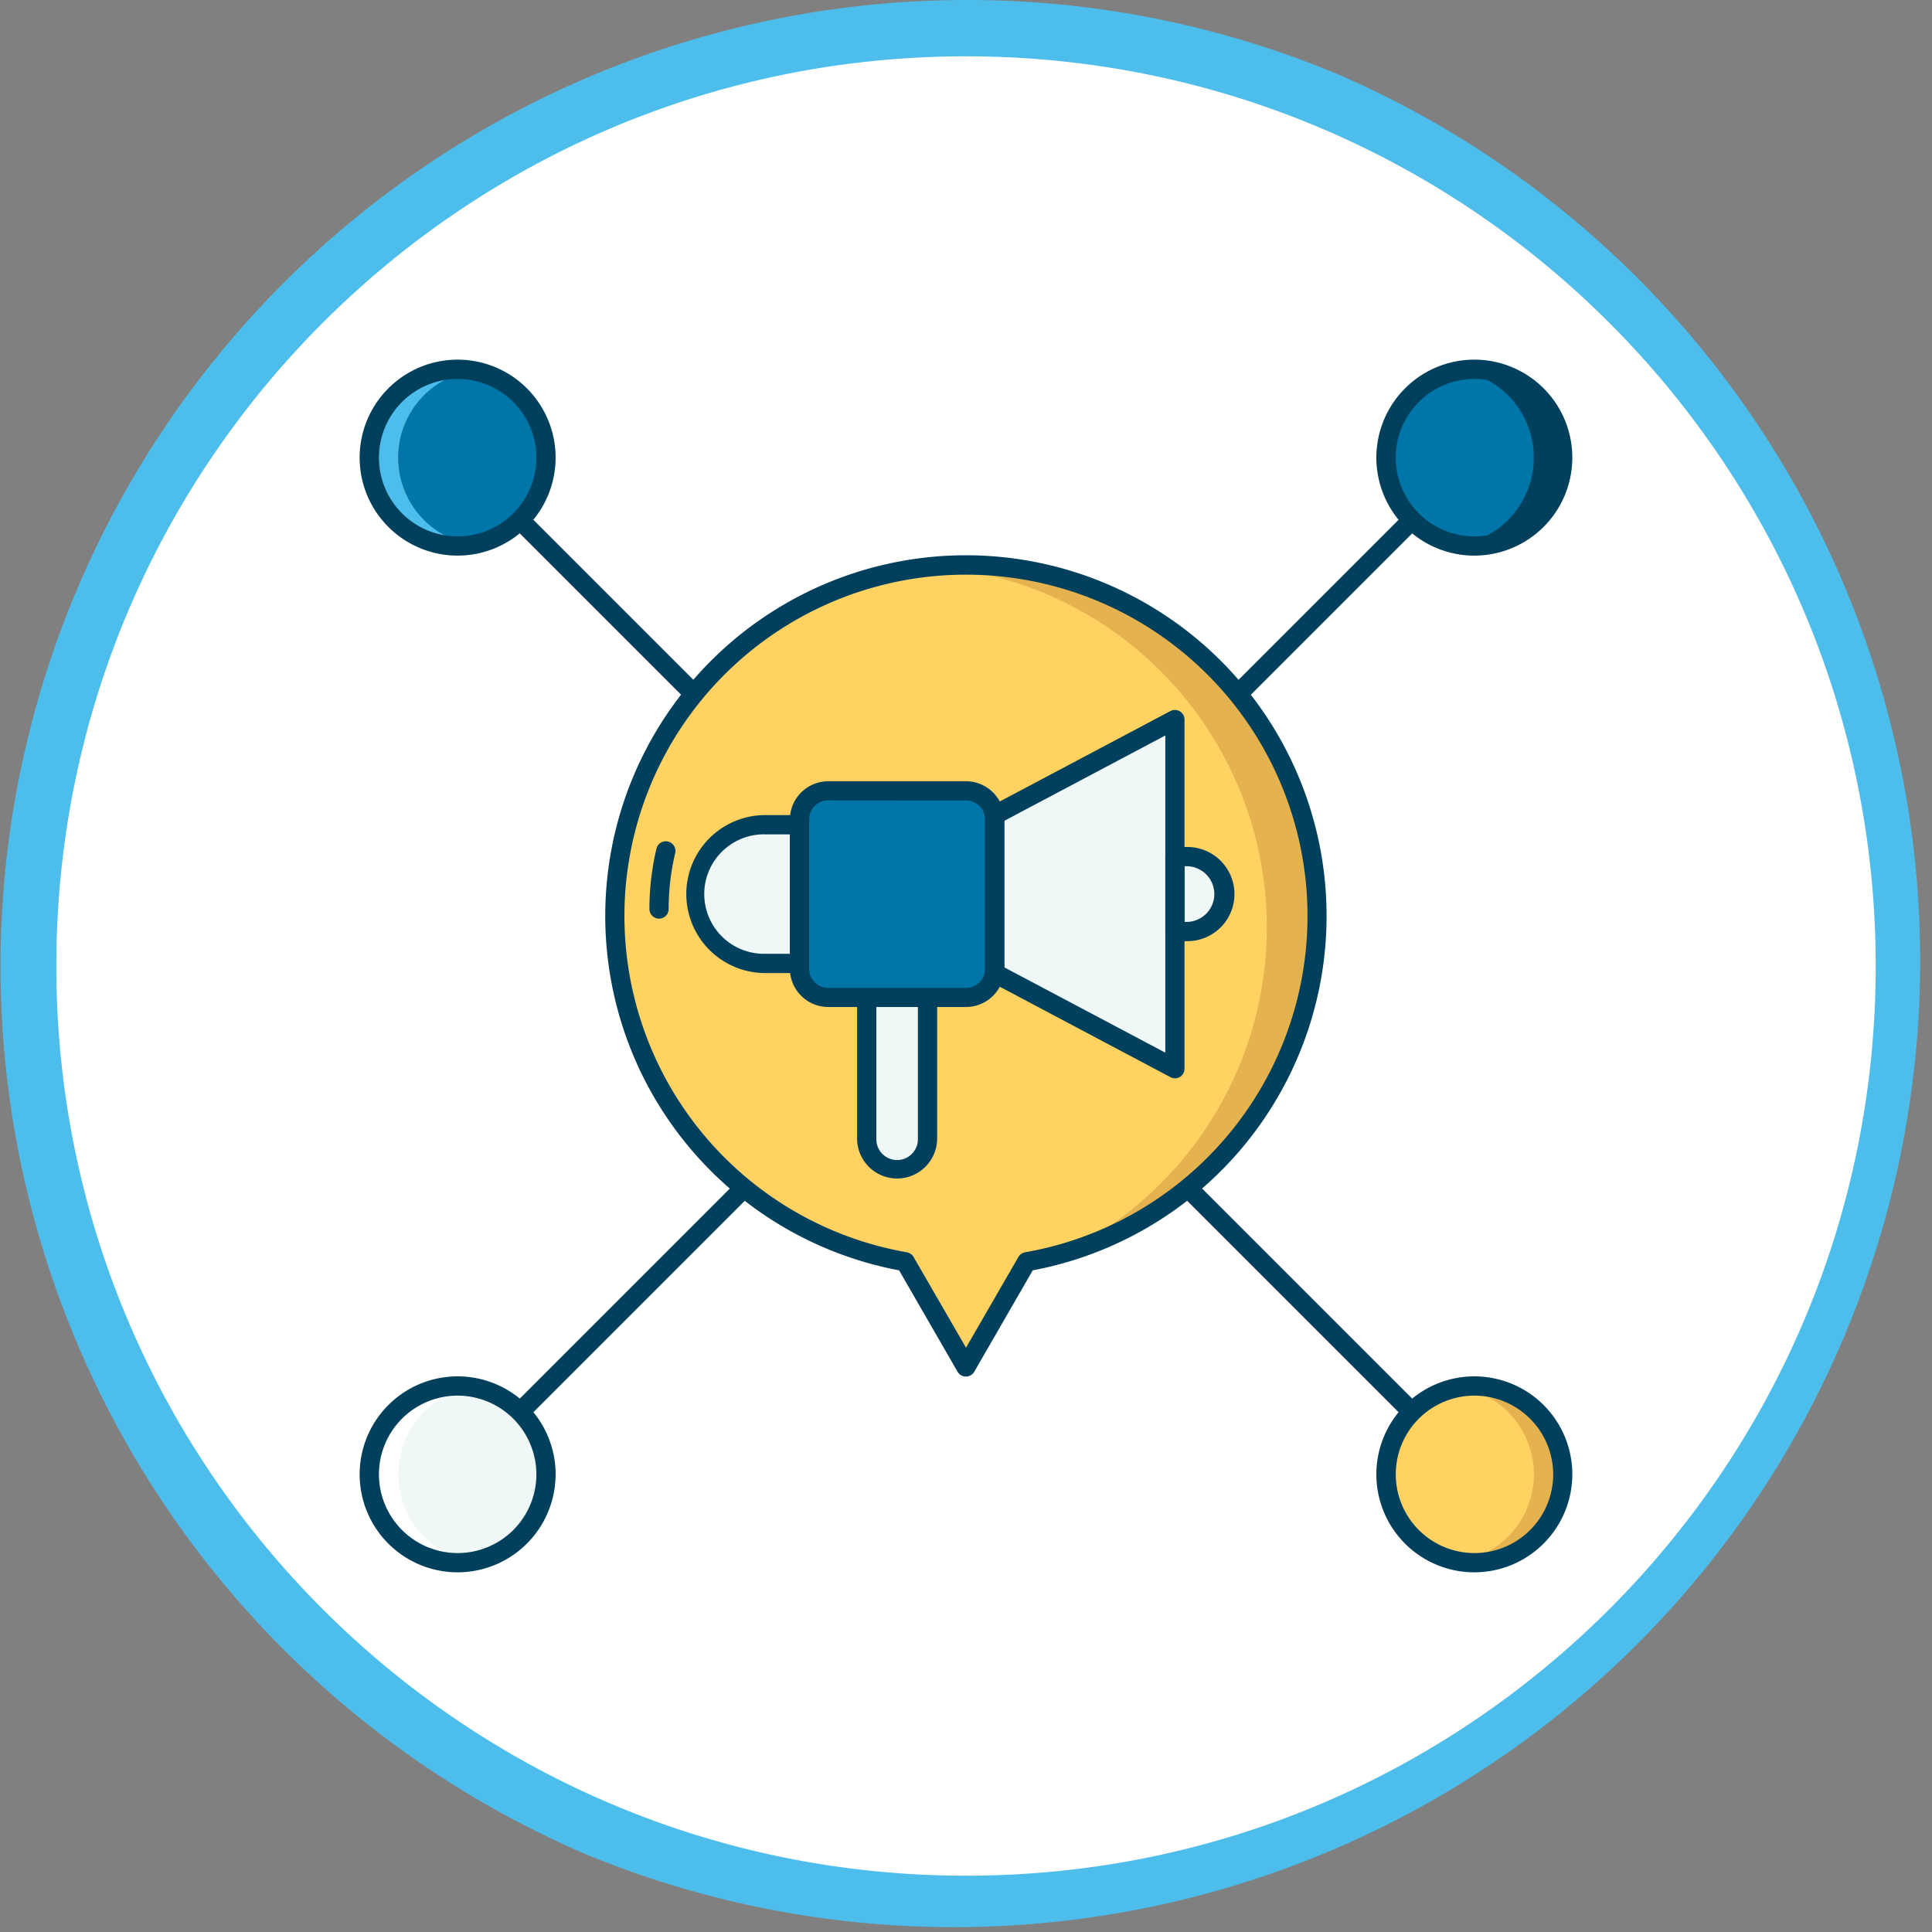 <svg xmlns="http://www.w3.org/2000/svg" viewBox="0 0 685.99 685.99"><rect x="0" y="0" width="685.99" height="685.99" fill="#808080" stroke="none"/><defs><style>.cls-1{fill:#fff;}.cls-2{fill:#4dbdeb;}.cls-3{fill:#00405c;}.cls-4{fill:#ffd262;}.cls-5{fill:#e4b34f;}.cls-6{fill:#f0f7f7;}.cls-7{fill:#0075a8;}</style></defs><g id="Layer_2" data-name="Layer 2"><g id="Layer_1-2" data-name="Layer 1"><path class="cls-1" d="M343,676A333,333,0,0,1,107.53,107.53,333,333,0,0,1,578.46,578.46,330.85,330.85,0,0,1,343,676Z"/><path class="cls-2" d="M343,20c178.39,0,323,144.61,323,323S521.38,666,343,666,20,521.38,20,343,164.61,20,343,20m0-20A343.08,343.08,0,0,0,209.48,659,343.08,343.08,0,0,0,476.51,27,340.89,340.89,0,0,0,343,0Z"/><path class="cls-3" d="M162.5,526.91a3.42,3.42,0,0,1-2.42-5.84l361-361a3.42,3.42,0,0,1,4.84,4.83l-361,361A3.42,3.42,0,0,1,162.5,526.91Z"/><path class="cls-3" d="M523.49,526.91a3.46,3.46,0,0,1-2.42-1l-361-361a3.42,3.42,0,0,1,4.83-4.83l361,361a3.42,3.42,0,0,1-2.41,5.84Z"/><circle class="cls-4" cx="523.49" cy="523.49" r="31.37"/><path class="cls-4" d="M467.63,325.27A124.64,124.64,0,1,0,321.44,448l5.86,10.15L343,485.35l15.7-27.18L364.55,448A124.64,124.64,0,0,0,467.63,325.27Z"/><path class="cls-5" d="M343,200.63c-3.65,0-7.26.19-10.84.5a128.62,128.62,0,0,1,44.9,244A124.63,124.63,0,0,0,343,200.63Z"/><path class="cls-4" d="M343,200.63c3.66,0,7.27.19,10.85.5a128.62,128.62,0,0,0-44.91,244A124.63,124.63,0,0,1,343,200.63Z"/><path class="cls-6" d="M271.73,342.08h12.16V292.83H271.73a24.63,24.63,0,0,0,0,49.25Z"/><path class="cls-6" d="M353.18,289.38l64-33.91v124l-64-33.92Z"/><path class="cls-6" d="M318.53,415a10.79,10.79,0,0,1-10.79-10.79V325.3h21.59v78.94A10.8,10.8,0,0,1,318.53,415Z"/><path class="cls-3" d="M318.53,418.45a14.23,14.23,0,0,1-14.21-14.21V325.3a3.42,3.42,0,0,1,3.42-3.42h21.59a3.42,3.42,0,0,1,3.42,3.42v78.94A14.23,14.23,0,0,1,318.53,418.45Zm-7.37-89.73v75.52a7.38,7.38,0,1,0,14.75,0V328.72Z"/><path class="cls-7" d="M343,354.14H294.07A10.19,10.19,0,0,1,283.89,344V291a10.18,10.18,0,0,1,10.18-10.18H343A10.19,10.19,0,0,1,353.18,291v53A10.19,10.19,0,0,1,343,354.14Z"/><path class="cls-6" d="M421.59,330.76h-4.41V304.15h4.41a13.31,13.31,0,0,1,0,26.61Z"/><path class="cls-3" d="M421.59,334.18h-4.41a3.42,3.42,0,0,1-3.41-3.42V304.15a3.41,3.41,0,0,1,3.41-3.41h4.41a16.72,16.72,0,1,1,0,33.44Zm-1-6.84h1a9.89,9.89,0,0,0,0-19.77h-1Z"/><path class="cls-3" d="M417.18,382.86a3.36,3.36,0,0,1-1.6-.4l-64-33.91a3.41,3.41,0,0,1-1.82-3V289.38a3.41,3.41,0,0,1,1.82-3l64-33.91a3.42,3.42,0,0,1,5,3v124a3.42,3.42,0,0,1-1.66,2.93,3.37,3.37,0,0,1-1.76.49ZM356.6,343.48l57.17,30.29V261.14l-57.17,30.3Z"/><path class="cls-3" d="M283.89,345.5H271.73a28,28,0,0,1,0-56.09h12.16a3.42,3.42,0,0,1,3.41,3.42v49.25A3.41,3.41,0,0,1,283.89,345.5Zm-12.16-49.25a21.21,21.21,0,1,0,0,42.41h8.74V296.25Z"/><path class="cls-3" d="M343,357.55H294.07a13.61,13.61,0,0,1-13.6-13.6V291a13.61,13.61,0,0,1,13.6-13.6H343A13.62,13.62,0,0,1,356.6,291v53A13.62,13.62,0,0,1,343,357.55Zm-48.92-73.36A6.78,6.78,0,0,0,287.3,291v53a6.78,6.78,0,0,0,6.77,6.77H343a6.78,6.78,0,0,0,6.77-6.77V291a6.78,6.78,0,0,0-6.77-6.77Z"/><path class="cls-3" d="M343,488.77a3.41,3.41,0,0,1-3-1.71l-20.76-36a128.06,128.06,0,1,1,47.45,0l-20.76,36a3.43,3.43,0,0,1-3,1.71Zm0-284.72a121.21,121.21,0,0,0-21,240.6,3.43,3.43,0,0,1,2.37,1.66L343,478.52l18.6-32.21a3.43,3.43,0,0,1,2.37-1.66,121.21,121.21,0,0,0-21-240.6Z"/><path class="cls-3" d="M234,326.18a3.42,3.42,0,0,1-3.41-3.42,92.67,92.67,0,0,1,2.47-21.29,3.42,3.42,0,1,1,6.65,1.58,85.65,85.65,0,0,0-2.29,19.71A3.42,3.42,0,0,1,234,326.18Z"/><circle class="cls-7" cx="162.5" cy="162.5" r="31.37"/><circle class="cls-6" cx="162.5" cy="523.49" r="31.37"/><circle class="cls-7" cx="523.49" cy="162.5" r="31.37"/><path class="cls-5" d="M523.49,492.12a31.07,31.07,0,0,0-5.13.46,31.32,31.32,0,0,1,0,61.82,31.35,31.35,0,1,0,5.13-62.28Z"/><path class="cls-3" d="M523.49,131.13a32.19,32.19,0,0,0-5.13.45,31.33,31.33,0,0,1,0,61.83,31.35,31.35,0,1,0,5.13-62.28Z"/><path class="cls-2" d="M162.5,193.87a30.85,30.85,0,0,0,5.12-.46,31.33,31.33,0,0,1,0-61.83,32,32,0,0,0-5.12-.45,31.37,31.37,0,0,0,0,62.74Z"/><path class="cls-1" d="M162.5,554.86a30.85,30.85,0,0,0,5.12-.46,31.33,31.33,0,0,1,0-61.82,30.85,30.85,0,0,0-5.12-.46,31.37,31.37,0,0,0,0,62.74Z"/><path class="cls-3" d="M162.5,197.28a34.79,34.79,0,1,1,34.78-34.78A34.83,34.83,0,0,1,162.5,197.28Zm0-62.73a27.95,27.95,0,1,0,27.95,27.95A28,28,0,0,0,162.5,134.55Z"/><path class="cls-3" d="M162.5,558.28a34.79,34.79,0,1,1,34.78-34.79A34.83,34.83,0,0,1,162.5,558.28Zm0-62.74a27.95,27.95,0,1,0,27.95,27.95A28,28,0,0,0,162.5,495.54Z"/><path class="cls-3" d="M523.49,197.28a34.79,34.79,0,1,1,34.79-34.78A34.82,34.82,0,0,1,523.49,197.28Zm0-62.73a27.95,27.95,0,1,0,28,27.95A28,28,0,0,0,523.49,134.55Z"/><path class="cls-3" d="M523.49,558.28a34.79,34.79,0,1,1,34.79-34.79A34.83,34.83,0,0,1,523.49,558.28Zm0-62.74a27.95,27.95,0,1,0,28,27.95A28,28,0,0,0,523.49,495.54Z"/></g></g></svg>